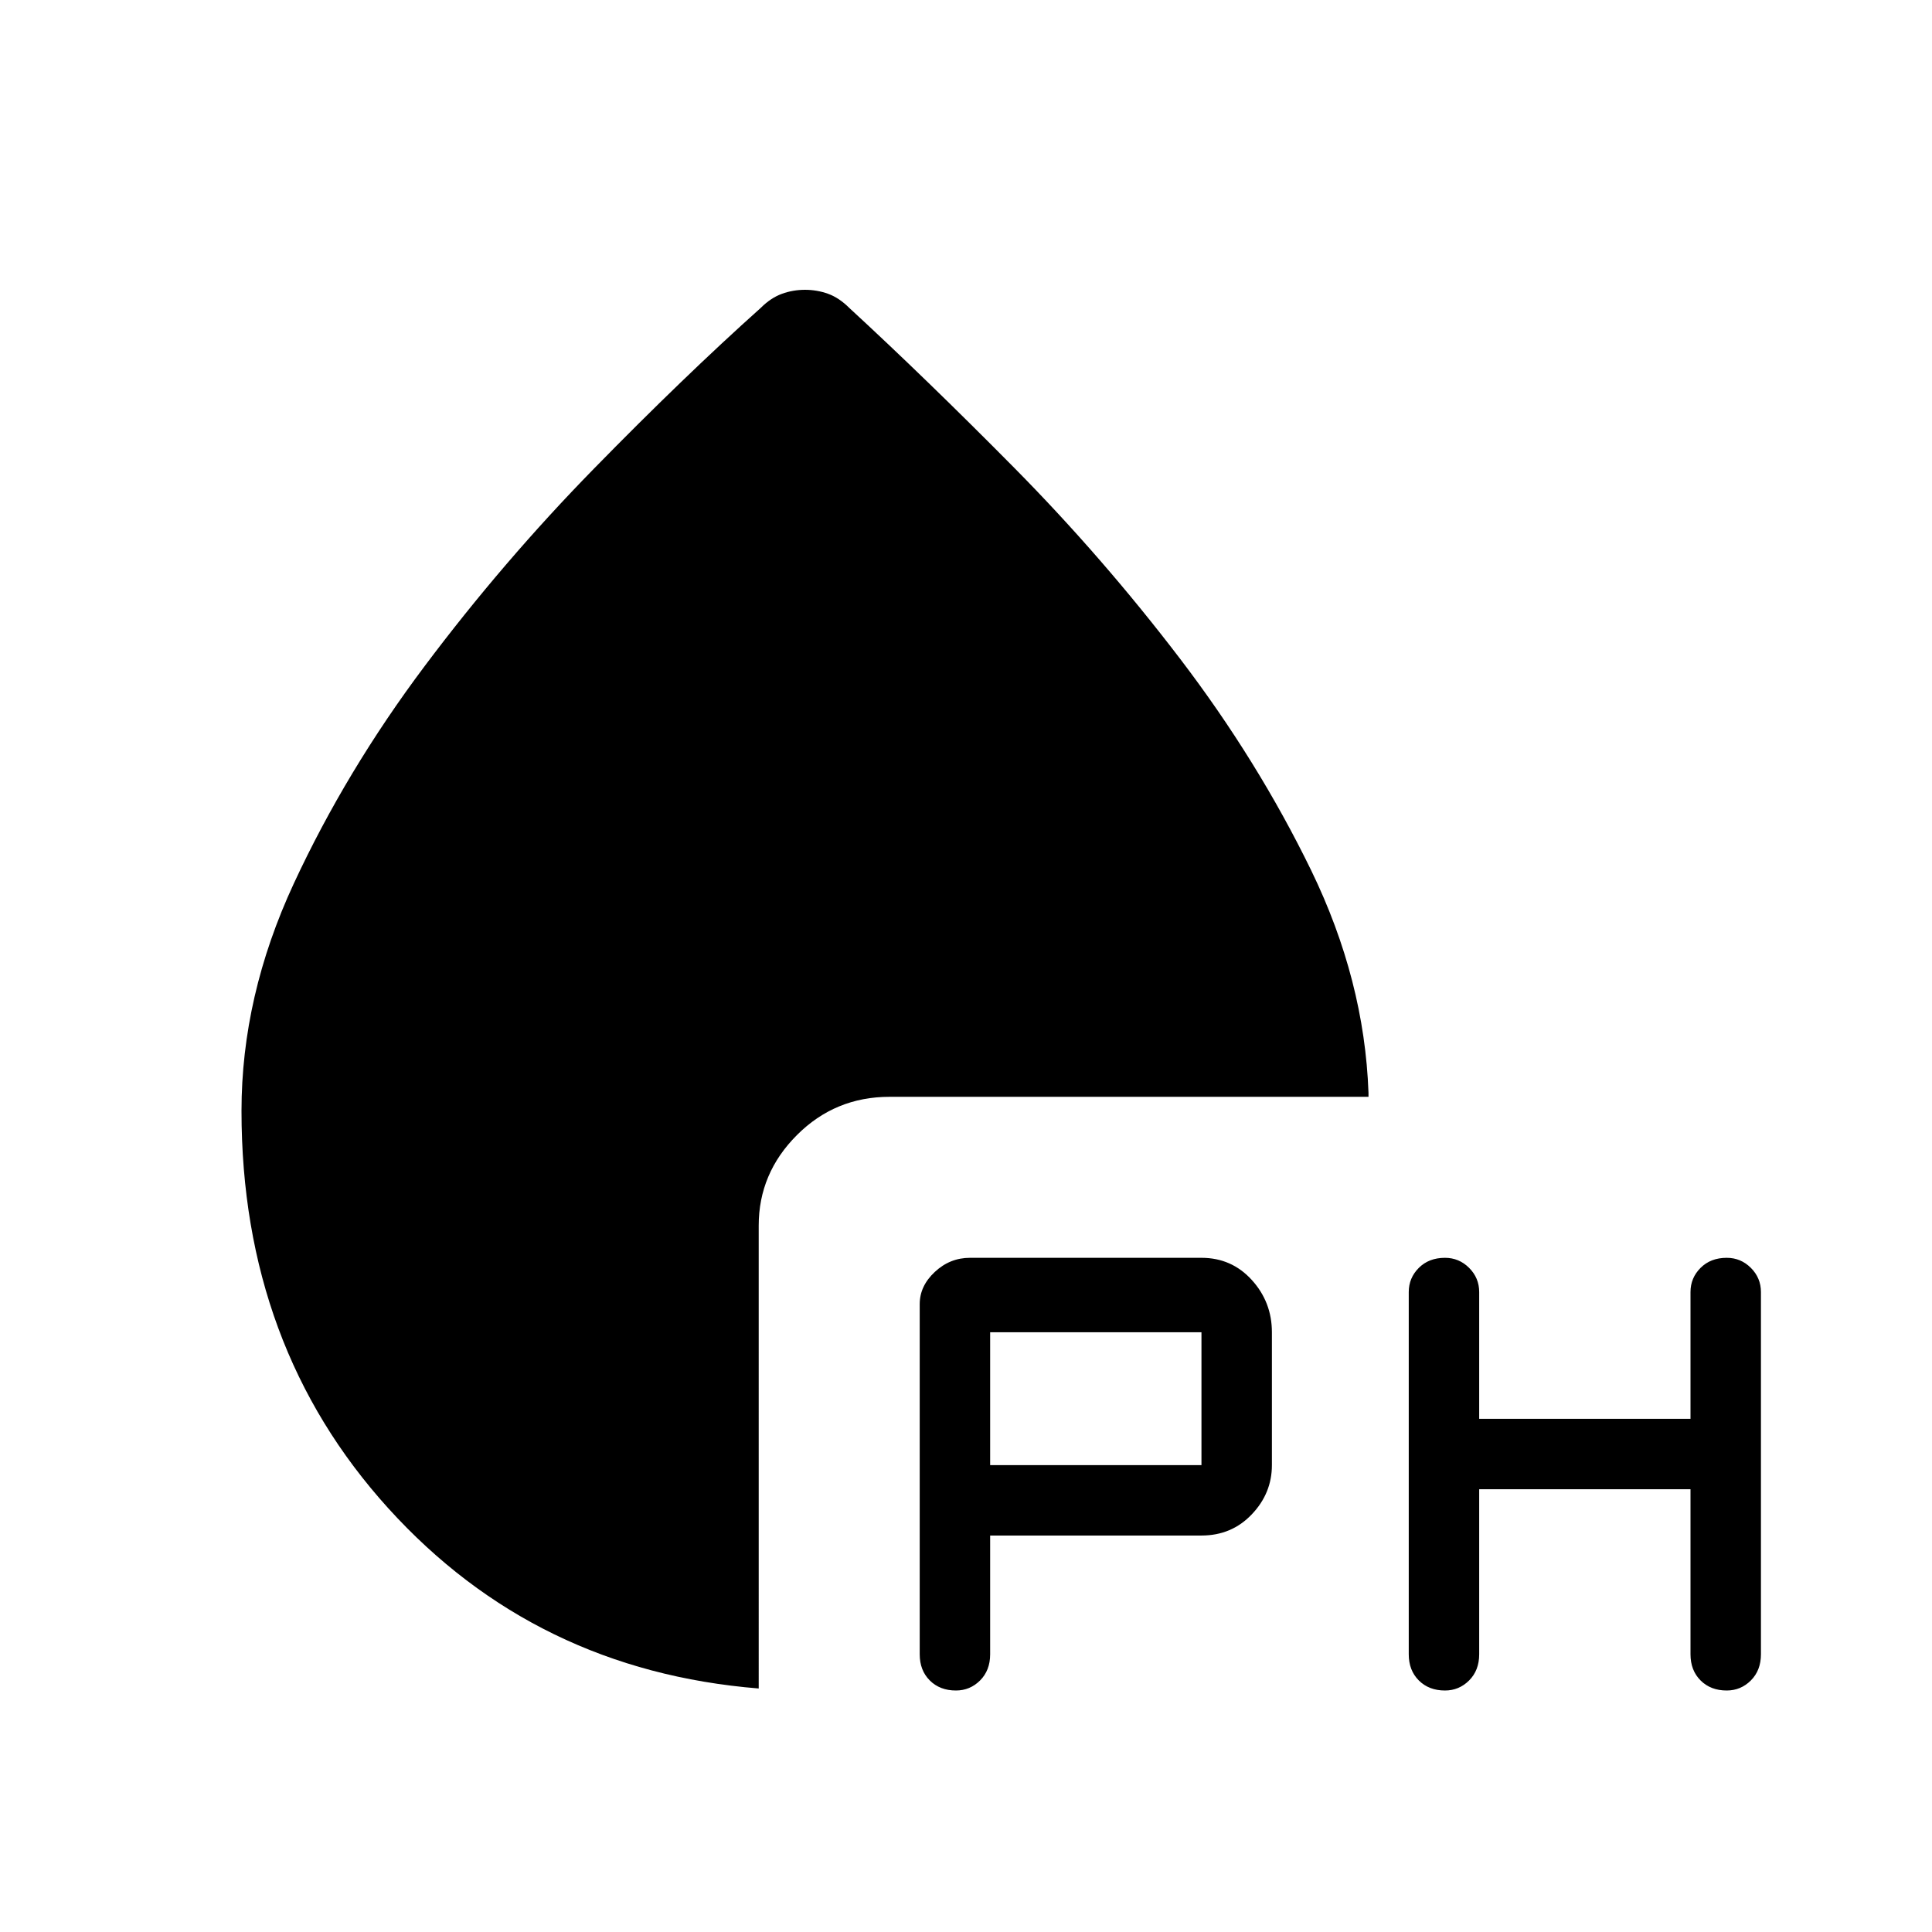 <svg xmlns="http://www.w3.org/2000/svg" height="24" width="24"><path d="M14.925 19.075H12.3v1.475q0 .2-.125.325t-.3.125q-.2 0-.325-.125t-.125-.325V16.2q0-.225.188-.4.187-.175.437-.175h2.875q.375 0 .625.275t.25.65v1.65q0 .35-.25.612-.25.263-.625.263Zm3.45-.575v2.05q0 .2-.125.325t-.3.125q-.2 0-.325-.125t-.125-.325v-4.5q0-.175.125-.3t.325-.125q.175 0 .3.125t.125.3v1.575H21V16.05q0-.175.125-.3t.325-.125q.175 0 .3.125t.125.3v4.5q0 .2-.125.325t-.3.125q-.2 0-.325-.125T21 20.55V18.5Zm-6.075-.3h2.625v-1.65H12.3Zm-2.875 2.775q-2.775-.225-4.6-2.237Q3 16.725 3 13.8q0-1.425.65-2.825.65-1.4 1.625-2.7.975-1.3 2.1-2.45 1.125-1.15 2.075-2 .125-.125.263-.175.137-.05.287-.05.15 0 .288.05.137.05.262.175.95.875 2.05 1.987 1.1 1.113 2.063 2.376.962 1.262 1.625 2.624.662 1.363.712 2.763v.05h-5.95q-.675 0-1.15.475-.475.475-.475 1.125Z"/></svg>
